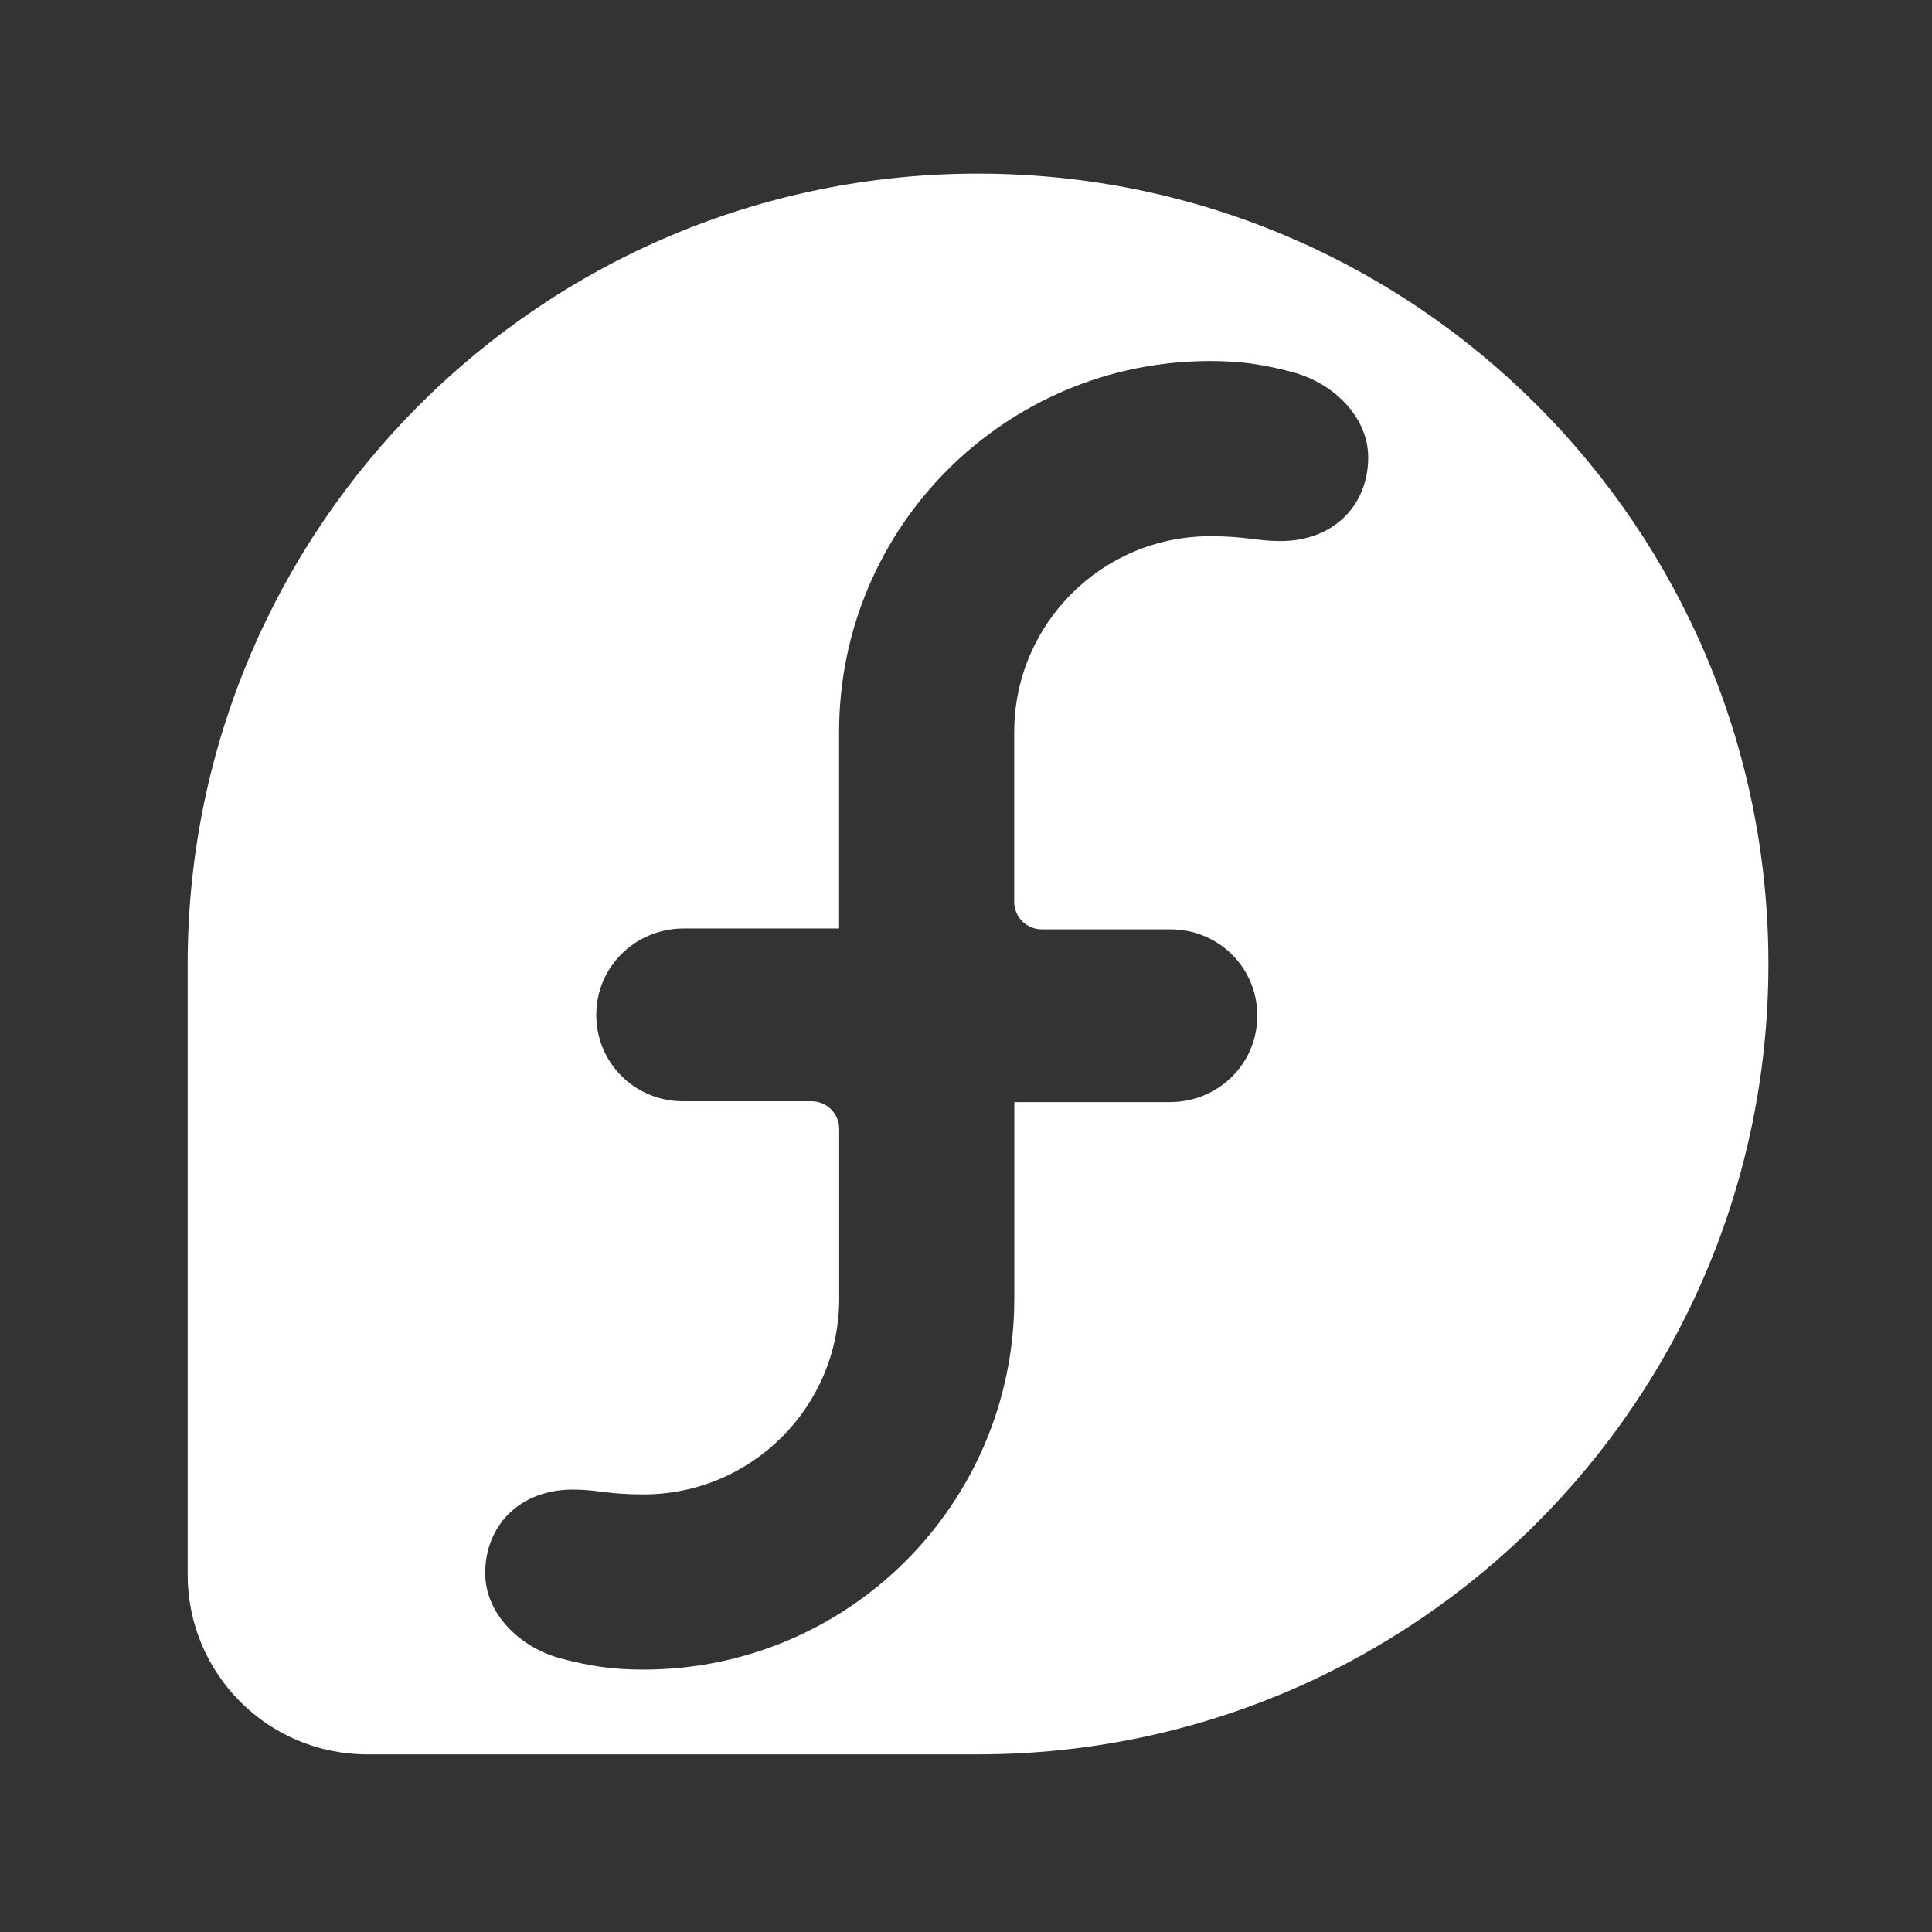 <?xml version="1.0" encoding="UTF-8" standalone="no"?>
<svg
   xmlns:dc="http://purl.org/dc/elements/1.1/"
   xmlns:cc="http://creativecommons.org/ns#"
   xmlns:rdf="http://www.w3.org/1999/02/22-rdf-syntax-ns#"
   xmlns:svg="http://www.w3.org/2000/svg"
   xmlns="http://www.w3.org/2000/svg"
   xmlns:sodipodi="http://sodipodi.sourceforge.net/DTD/sodipodi-0.dtd"
   xmlns:inkscape="http://www.inkscape.org/namespaces/inkscape"
   version="1.0"
   width="22"
   height="22"
   id="svg2"
   inkscape:version="0.92pre2 r"
   sodipodi:docname="Fedora.svg"
   viewBox="0 0 22 22">
  <rect x="0" y="0" width="22" height="22" fill="#333333" stroke="none"/>
  <sodipodi:namedview
     pagecolor="#ffffff"
     bordercolor="#666666"
     borderopacity="1"
     objecttolerance="10"
     gridtolerance="10"
     guidetolerance="10"
     inkscape:pageopacity="0"
     inkscape:pageshadow="2"
     inkscape:window-width="1897"
     inkscape:window-height="1056"
     id="namedview3043"
     showgrid="false"
     inkscape:zoom="20.432119"
     inkscape:cx="10.749274"
     inkscape:cy="14.274303"
     inkscape:window-x="144"
     inkscape:window-y="50"
     inkscape:window-maximized="0"
     inkscape:current-layer="svg2"
     showguides="true"
     inkscape:guide-bbox="true">
    <sodipodi:guide
       orientation="1,0"
       position="14.976,28.289"
       id="guide2986"
       inkscape:locked="false" />
    <sodipodi:guide
       orientation="0,1"
       position="18.305,14.976"
       id="guide2988"
       inkscape:locked="false" />
  </sodipodi:namedview>
  <defs
     id="defs5" />
  <path
     style="fill:#ffffff;fill-opacity:1"
     d="m 11.137,1.977 c -4.968,0 -8.996,4.026 -9,8.994 v 6.965 c 0.003,1.128 0.916,2.041 2.045,2.041 h 6.959 c 4.969,-0.002 8.996,-4.031 8.996,-9 0,-4.971 -4.029,-9 -9,-9 z m 2.643,2.134 c 0.354,0 0.604,0.039 0.932,0.125 0.478,0.125 0.868,0.516 0.868,0.972 0,0.551 -0.4,0.953 -0.997,0.953 -0.284,0 -0.386,-0.055 -0.803,-0.055 -1.23,0 -2.229,0.997 -2.231,2.227 v 1.937 c 0,0.174 0.141,0.313 0.315,0.313 h 1.466 c 0.546,0 0.987,0.435 0.987,0.982 2.7e-4,0.551 -0.446,0.985 -0.997,0.985 h -1.77 v 2.239 c 0,2.333 -1.89,4.223 -4.223,4.223 -0.354,0 -0.606,-0.039 -0.934,-0.125 -0.478,-0.125 -0.868,-0.516 -0.868,-0.972 0,-0.551 0.4,-0.953 0.997,-0.953 0.284,0 0.388,0.055 0.805,0.055 1.23,0 2.227,-0.995 2.229,-2.225 v -1.937 c 0,-0.174 -0.141,-0.315 -0.315,-0.315 h -1.464 c -0.546,0 -0.987,-0.435 -0.987,-0.982 -2.9e-4,-0.551 0.446,-0.985 0.997,-0.985 h 1.768 V 8.334 c 0,-2.333 1.893,-4.223 4.225,-4.223 z"
     id="voice"
     inkscape:connector-curvature="0" />
</svg>
